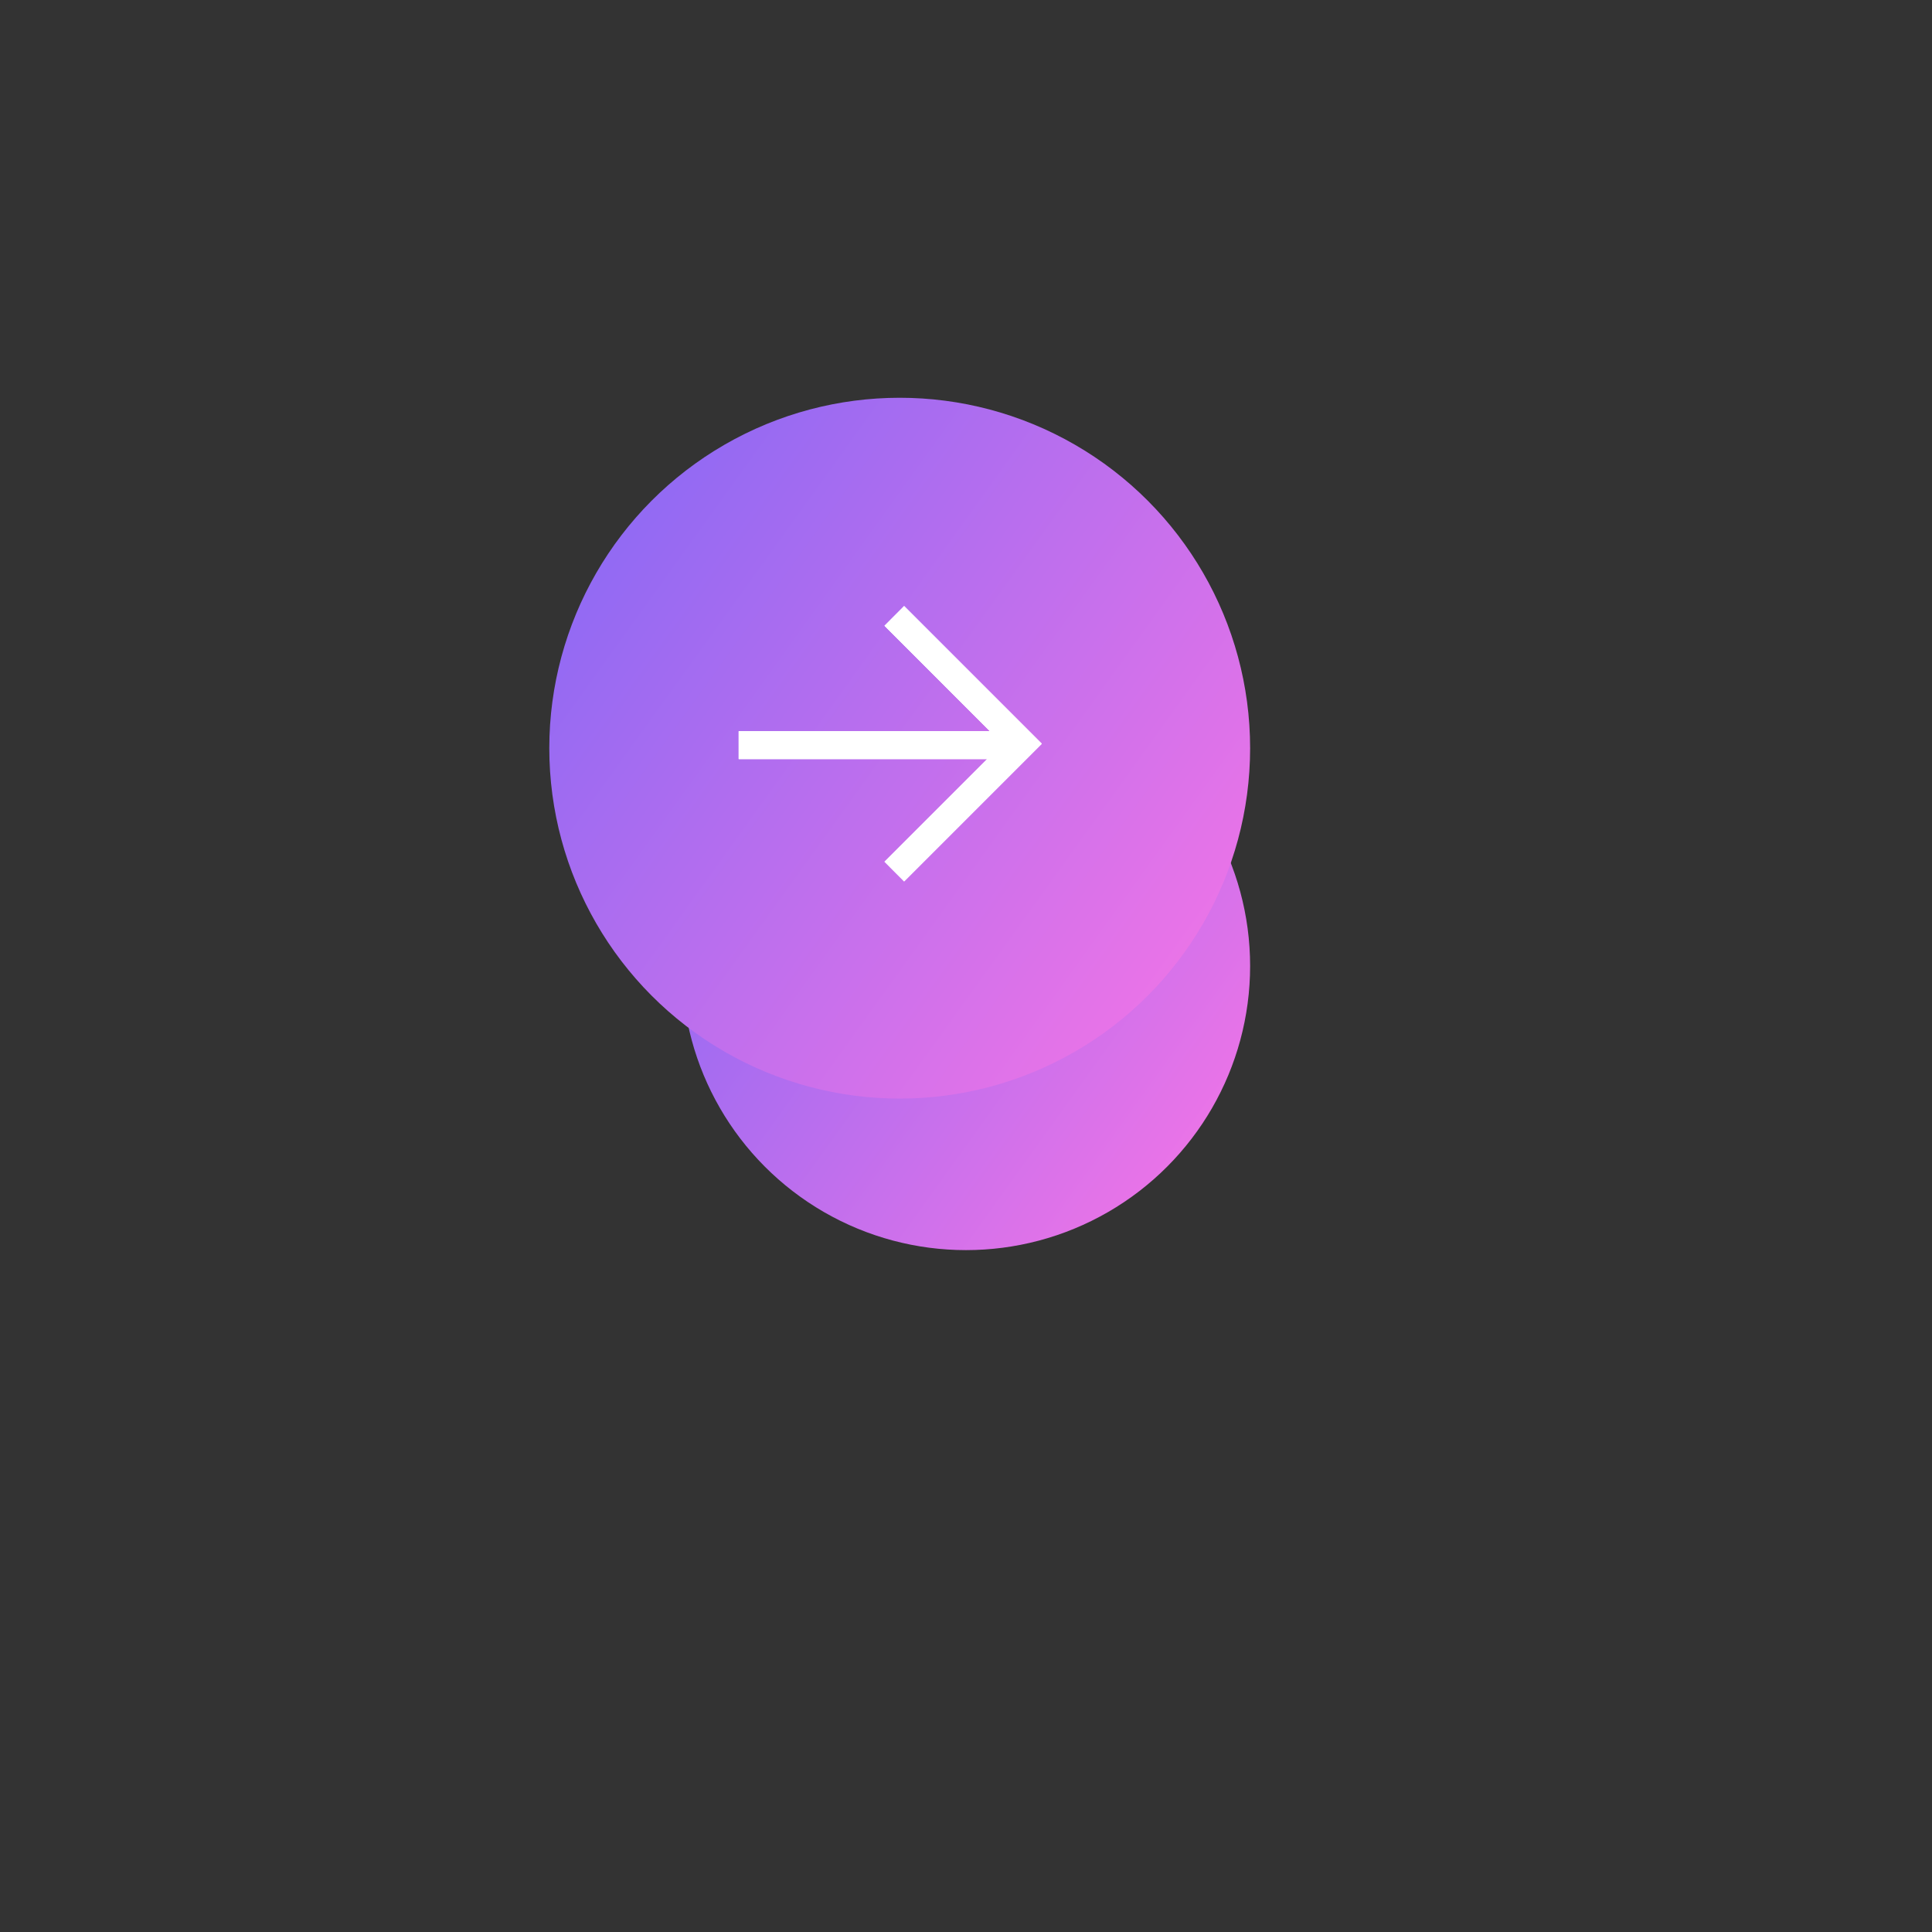 <svg xmlns="http://www.w3.org/2000/svg" xmlns:xlink="http://www.w3.org/1999/xlink" width="102" height="102" viewBox="0 0 102 102">
  <rect x="0" y="0" width="102" height="102" fill="#333333" stroke="none"/>
  <defs>
    <linearGradient id="linear-gradient" x1="0.031" y1="0.022" x2="1" y2="0.718" gradientUnits="objectBoundingBox">
      <stop offset="0" stop-color="#8468f5"/>
      <stop offset="1" stop-color="#ec74e7"/>
    </linearGradient>
  </defs>
  <g id="btn-highlighted" transform="translate(29 21)">
    <circle id="shadow" cx="15" cy="15" r="15" transform="translate(7 15)" fill="url(#linear-gradient)"/>
    <circle id="Oval_2" data-name="Oval 2" cx="18.5" cy="18.5" r="18.5" fill="url(#linear-gradient)"/>
    <g id="Combined_Shape" data-name="Combined Shape">
      <path id="Combined_Shape-2" data-name="Combined Shape" d="M7.7,13.494l5.42-5.42H0V6.606H13.264L7.7,1.038,8.734,0,16,7.266,8.734,14.532Z" transform="translate(10 11)" fill="#fff"/>
      <path id="Combined_Shape-3" data-name="Combined Shape" d="M7.7,13.494l5.42-5.42H0V6.606H13.264L7.7,1.038,8.734,0,16,7.266,8.734,14.532Z" transform="translate(10 11)" fill="#fff"/>
      <path id="Combined_Shape-4" data-name="Combined Shape" d="M7.7,13.494l5.42-5.42H0V6.606H13.264L7.7,1.038,8.734,0,16,7.266,8.734,14.532Z" transform="translate(10 11)" fill="#fff"/>
    </g>
  </g>
</svg>
